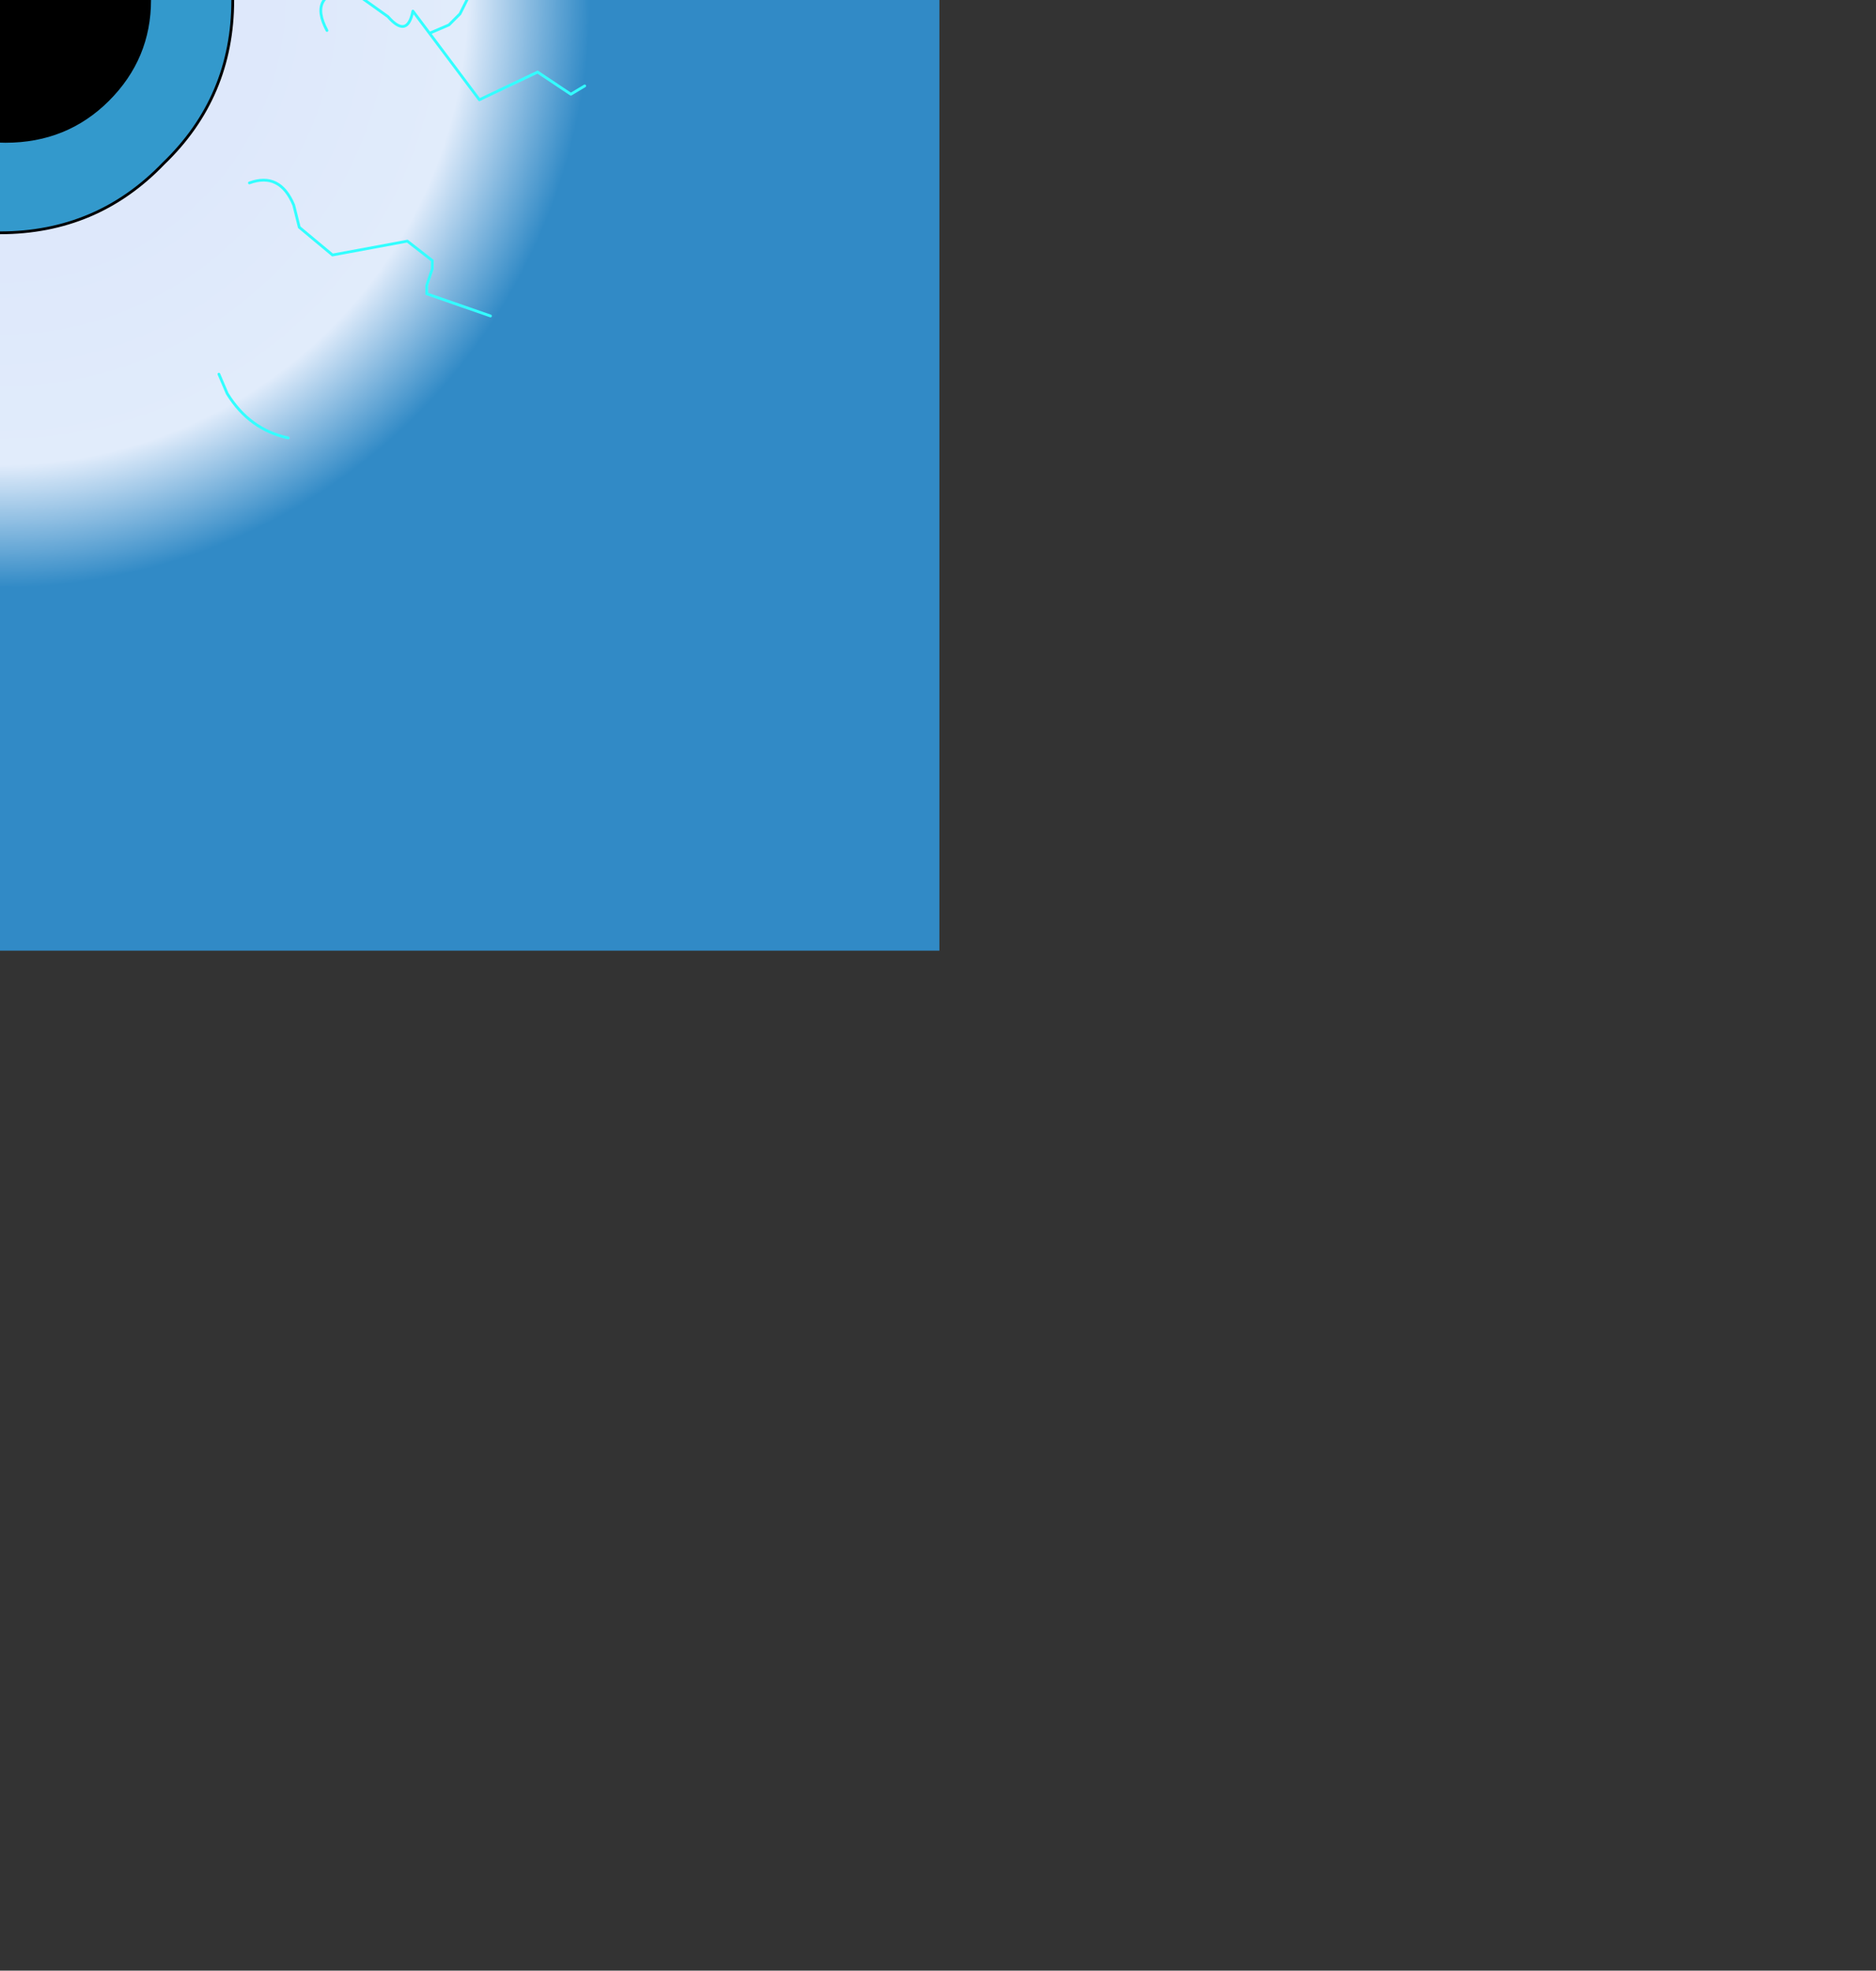 <?xml version="1.0" encoding="UTF-8" standalone="no"?>
<svg xmlns:xlink="http://www.w3.org/1999/xlink" height="35.55px" width="33.85px" xmlns="http://www.w3.org/2000/svg">
  <rect width="100%" height="100%" fill="#333333" stroke="none"/>
  <g transform="matrix(1.0, 0.0, 0.0, 1.0, 0.0, 0.0)">
    <path d="M1.95 -1.85 Q2.7 -1.1 2.7 0.0 2.7 1.05 1.95 1.8 1.2 2.55 0.1 2.55 -1.0 2.55 -1.75 1.8 -2.5 1.05 -2.5 -0.05 -2.5 -1.1 -1.75 -1.85 -1.0 -2.6 0.1 -2.6 1.2 -2.6 1.95 -1.85" fill="#000000" fill-rule="evenodd" stroke="none"/>
    <path d="M1.95 -1.85 Q1.2 -2.6 0.1 -2.6 -1.0 -2.6 -1.75 -1.85 -2.5 -1.1 -2.5 -0.05 -2.5 1.05 -1.75 1.8 -1.0 2.55 0.1 2.55 1.2 2.55 1.95 1.8 2.7 1.05 2.7 0.0 2.7 -1.1 1.95 -1.85 M2.95 -2.95 Q4.2 -1.75 4.2 0.0 4.2 1.75 2.95 2.95 1.75 4.2 0.0 4.2 -1.7 4.2 -2.95 2.95 -4.15 1.75 -4.15 0.0 -4.15 -1.75 -2.95 -2.95 -1.7 -4.15 0.0 -4.15 1.75 -4.15 2.95 -2.95" fill="#3399cc" fill-rule="evenodd" stroke="none"/>
    <path d="M2.95 -2.95 Q1.75 -4.15 0.0 -4.15 -1.7 -4.15 -2.95 -2.95 -4.15 -1.75 -4.15 0.0 -4.15 1.75 -2.95 2.95 -1.7 4.2 0.0 4.2 1.75 4.2 2.95 2.95 4.2 1.75 4.2 0.0 4.2 -1.75 2.95 -2.95 M16.95 17.15 L-16.9 17.15 -16.9 -18.4 16.95 -18.4 16.95 17.15" fill="url(#gradient0)" fill-rule="evenodd" stroke="none"/>
    <path d="M1.95 -1.85 Q2.7 -1.1 2.7 0.0 2.7 1.05 1.95 1.8 1.2 2.55 0.1 2.55 -1.0 2.55 -1.75 1.8 -2.5 1.05 -2.5 -0.05 -2.5 -1.1 -1.75 -1.85 -1.0 -2.6 0.1 -2.6 1.2 -2.6 1.95 -1.85 M2.95 -2.95 Q4.2 -1.75 4.2 0.0 4.2 1.75 2.95 2.95 1.75 4.2 0.0 4.2 -1.7 4.2 -2.95 2.95 -4.15 1.75 -4.15 0.0 -4.15 -1.75 -2.95 -2.95 -1.7 -4.15 0.0 -4.15 1.75 -4.15 2.95 -2.95 Z" fill="none" stroke="#000000" stroke-linecap="round" stroke-linejoin="round" stroke-width="0.05"/>
    <path d="M6.85 -7.95 Q6.55 -7.6 6.85 -7.1 L6.85 -6.8 5.8 -6.45 4.9 -5.3 M2.55 -7.05 L3.15 -7.45 3.2 -8.15 2.85 -8.8 3.85 -9.3 M6.95 -3.1 L9.6 -3.55 M10.2 -0.45 L8.55 -0.2 8.45 -0.05 8.3 0.25 8.1 0.45 7.75 0.6 8.65 1.8 9.7 1.3 10.3 1.7 10.55 1.55 M7.75 0.6 L7.45 0.2 Q7.35 0.7 7.0 0.3 L6.3 -0.2 Q5.55 -0.1 5.9 0.55 M8.85 5.7 L7.7 5.3 7.7 5.15 7.8 4.85 7.8 4.7 7.35 4.35 6.0 4.6 5.4 4.1 5.3 3.7 Q5.05 3.1 4.5 3.3 M5.2 7.9 Q4.5 7.75 4.1 7.1 L3.95 6.75 M-6.45 -5.4 L-8.4 -6.0 M-7.8 -2.75 L-8.9 -1.4 Q-9.7 -1.95 -10.25 -1.2 M-6.9 1.35 Q-7.25 1.1 -7.4 1.6 L-7.55 2.15 -6.55 2.1 M-9.65 4.0 L-9.2 2.75 -8.1 2.75 -7.95 2.7 -7.55 2.15 M-6.25 4.3 Q-6.85 4.35 -6.75 4.9 L-6.65 5.25 -4.5 5.3 M-6.65 5.25 L-6.7 5.75 -7.7 6.65 M-2.9 7.2 L-3.15 7.65 Q-3.9 7.95 -3.75 8.6 L-3.6 8.9" fill="none" stroke="#33ffff" stroke-linecap="round" stroke-linejoin="round" stroke-width="0.05"/>
  </g>
  <defs>
    <radialGradient cx="0" cy="0" gradientTransform="matrix(0.013, 0.0, 0.0, 0.013, 0.0, -0.05)" gradientUnits="userSpaceOnUse" id="gradient0" r="819.2" spreadMethod="pad">
      <stop offset="0.0" stop-color="#dae3fa"/>
      <stop offset="0.792" stop-color="#e1ecfb"/>
      <stop offset="1.0" stop-color="#318ac6"/>
    </radialGradient>
  </defs>
</svg>

